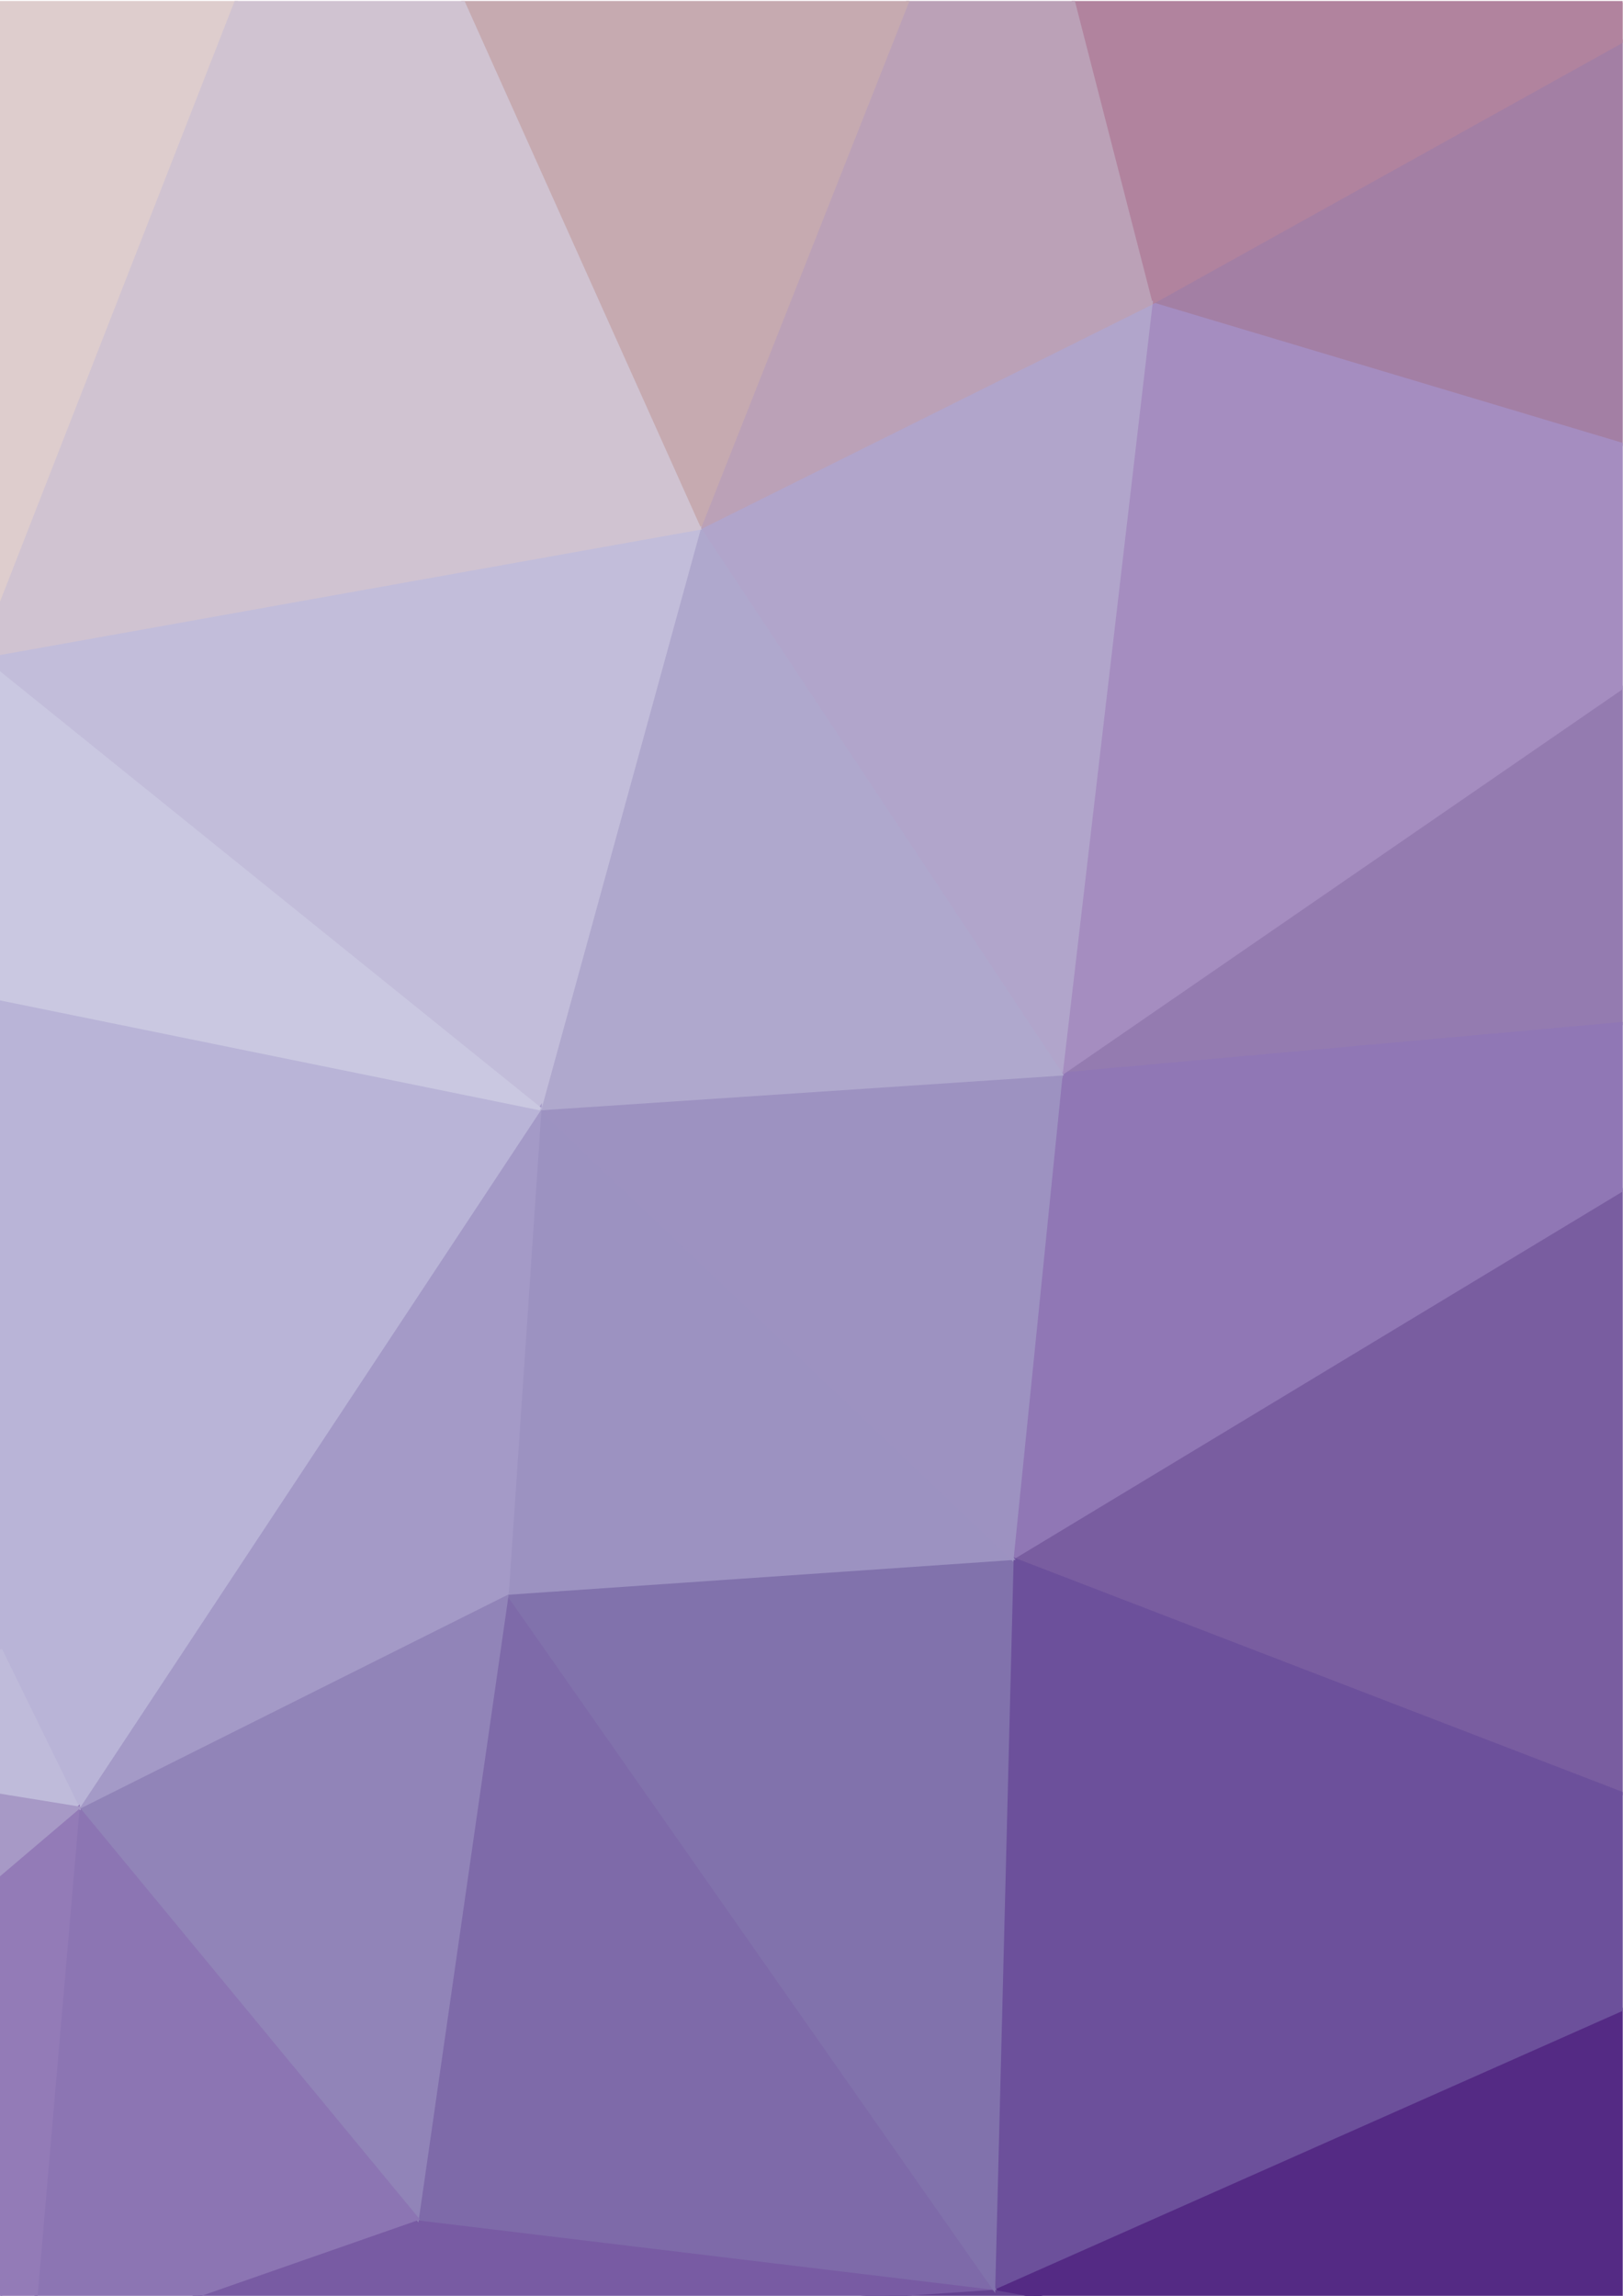 <?xml version="1.0" encoding="UTF-8" standalone="no"?>
<!-- Created with Inkscape (http://www.inkscape.org/) -->

<svg
   xmlns:dc="http://purl.org/dc/elements/1.1/"
   xmlns:cc="http://creativecommons.org/ns#"
   xmlns:rdf="http://www.w3.org/1999/02/22-rdf-syntax-ns#"
   xmlns:svg="http://www.w3.org/2000/svg"
   xmlns="http://www.w3.org/2000/svg"
   xmlns:sodipodi="http://sodipodi.sourceforge.net/DTD/sodipodi-0.dtd"
   xmlns:inkscape="http://www.inkscape.org/namespaces/inkscape"
   version="1.1"
   id="svg68445"
   xml:space="preserve"
   width="793.701"
   height="1122.52"
   viewBox="0 0 793.701 1122.52"
   sodipodi:docname="low-poly-wall-publicdomainvectors.org.svg"
   inkscape:version="0.92.4 (5da689c313, 2019-01-14)"><defs
     id="defs68449"><clipPath
       clipPathUnits="userSpaceOnUse"
       id="clipPath68461"><path
         d="M 0,841.89 H 595.276 V 0 H 0 Z"
         id="path68459"
         inkscape:connector-curvature="0" /></clipPath></defs><sodipodi:namedview
     pagecolor="#ffffff"
     bordercolor="#666666"
     borderopacity="1"
     objecttolerance="10"
     gridtolerance="10"
     guidetolerance="10"
     inkscape:pageopacity="0"
     inkscape:pageshadow="2"
     inkscape:window-width="797"
     inkscape:window-height="480"
     id="namedview68447"
     showgrid="false"
     inkscape:zoom="0.21024124"
     inkscape:cx="396.85068"
     inkscape:cy="561.26001"
     inkscape:window-x="0"
     inkscape:window-y="0"
     inkscape:window-maximized="0"
     inkscape:current-layer="g68453" /><g
     id="g68453"
     inkscape:groupmode="layer"
     inkscape:label="low-poly-wall-publicdomainvectors.org"
     transform="matrix(1.333,0,0,-1.333,0,1122.52)"><g
       id="g68455"><g
         id="g68457"
         clip-path="url(#clipPath68461)"><path
           d="m 385.827,-1.166 c -13.313,2.457 -21.263,3.924 -21.263,3.924 0,0 -23.22,-1.578 -57.754,-3.924 z"
           style="fill:#634290;fill-opacity:1;fill-rule:nonzero;stroke:none"
           id="path68463"
           inkscape:connector-curvature="0" /><path
           d="m 385.827,-1.166 c -13.313,2.457 -21.263,3.924 -21.263,3.924 0,0 -23.22,-1.578 -57.754,-3.924 z"
           style="fill:none;stroke:#634290;stroke-width:1.132;stroke-linecap:butt;stroke-linejoin:miter;stroke-miterlimit:4;stroke-dasharray:none;stroke-opacity:1"
           id="path68465"
           inkscape:connector-curvature="0" /><path
           d="m 595.699,827.255 c -74.264,-41.307 -173.4,-96.447 -173.4,-96.447 0,0 97.151,-29.063 173.4,-51.872 z"
           style="fill:#a37fa4;fill-opacity:1;fill-rule:nonzero;stroke:none"
           id="path68467"
           inkscape:connector-curvature="0" /><path
           d="m 595.699,827.255 c -74.264,-41.307 -173.4,-96.447 -173.4,-96.447 0,0 97.151,-29.063 173.4,-51.872 z"
           style="fill:none;stroke:#a37fa4;stroke-width:1.132;stroke-linecap:butt;stroke-linejoin:miter;stroke-miterlimit:4;stroke-dasharray:none;stroke-opacity:1"
           id="path68469"
           inkscape:connector-curvature="0" /><path
           d="M 595.699,590.258 C 508.539,530.239 389.308,448.136 389.308,448.136 c 0,0 113.589,10.23 206.392,18.589 z"
           style="fill:#947bb0;fill-opacity:1;fill-rule:nonzero;stroke:none"
           id="path68471"
           inkscape:connector-curvature="0" /><path
           d="M 595.699,590.258 C 508.539,530.239 389.308,448.136 389.308,448.136 c 0,0 113.589,10.23 206.392,18.589 z"
           style="fill:none;stroke:#947bb0;stroke-width:1.132;stroke-linecap:butt;stroke-linejoin:miter;stroke-miterlimit:4;stroke-dasharray:none;stroke-opacity:1"
           id="path68473"
           inkscape:connector-curvature="0" /><path
           d="M 595.699,405.95 C 496.635,346.121 371.313,270.435 371.313,270.435 c 0,0 130.237,-50.139 224.386,-86.384 z"
           style="fill:#795da0;fill-opacity:1;fill-rule:nonzero;stroke:none"
           id="path68475"
           inkscape:connector-curvature="0" /><path
           d="M 595.699,405.95 C 496.635,346.121 371.313,270.435 371.313,270.435 c 0,0 130.237,-50.139 224.386,-86.384 z"
           style="fill:none;stroke:#795da0;stroke-width:1.132;stroke-linecap:butt;stroke-linejoin:miter;stroke-miterlimit:4;stroke-dasharray:none;stroke-opacity:1"
           id="path68477"
           inkscape:connector-curvature="0" /><path
           d="M 595.699,466.725 C 502.896,458.366 389.308,448.136 389.308,448.136 L 371.313,270.435 c 0,0 125.322,75.686 224.386,135.515 z"
           style="fill:#9077b5;fill-opacity:1;fill-rule:nonzero;stroke:none"
           id="path68479"
           inkscape:connector-curvature="0" /><path
           d="M 595.699,466.725 C 502.896,458.366 389.308,448.136 389.308,448.136 L 371.313,270.435 c 0,0 125.322,75.686 224.386,135.515 z"
           style="fill:none;stroke:#9077b5;stroke-width:1.132;stroke-linecap:butt;stroke-linejoin:miter;stroke-miterlimit:4;stroke-dasharray:none;stroke-opacity:1"
           id="path68481"
           inkscape:connector-curvature="0" /><path
           d="m 595.699,678.936 c -76.249,22.809 -173.4,51.872 -173.4,51.872 L 389.308,448.136 c 0,0 119.231,82.103 206.391,142.122 z"
           style="fill:#a58dc0;fill-opacity:1;fill-rule:nonzero;stroke:none"
           id="path68483"
           inkscape:connector-curvature="0" /><path
           d="m 595.699,678.936 c -76.249,22.809 -173.4,51.872 -173.4,51.872 L 389.308,448.136 c 0,0 119.231,82.103 206.391,142.122 z"
           style="fill:none;stroke:#a58dc0;stroke-width:1.132;stroke-linecap:butt;stroke-linejoin:miter;stroke-miterlimit:4;stroke-dasharray:none;stroke-opacity:1"
           id="path68485"
           inkscape:connector-curvature="0" /><path
           d="M 595.699,-1.166 V 105.308 C 499.416,62.588 364.564,2.758 364.564,2.758 c 0,0 7.95,-1.467 21.263,-3.924 z"
           style="fill:#542a84;fill-opacity:1;fill-rule:nonzero;stroke:none"
           id="path68487"
           inkscape:connector-curvature="0" /><path
           d="M 595.699,-1.166 V 105.308 C 499.416,62.588 364.564,2.758 364.564,2.758 c 0,0 7.95,-1.467 21.263,-3.924 z"
           style="fill:none;stroke:#542a84;stroke-width:1.132;stroke-linecap:butt;stroke-linejoin:miter;stroke-miterlimit:4;stroke-dasharray:none;stroke-opacity:1"
           id="path68489"
           inkscape:connector-curvature="0" /><path
           d="M 595.699,184.051 C 501.55,220.296 371.313,270.435 371.313,270.435 L 364.564,2.758 c 0,0 134.852,59.83 231.135,102.55 z"
           style="fill:#6c509b;fill-opacity:1;fill-rule:nonzero;stroke:none"
           id="path68491"
           inkscape:connector-curvature="0" /><path
           d="M 595.699,184.051 C 501.55,220.296 371.313,270.435 371.313,270.435 L 364.564,2.758 c 0,0 134.852,59.83 231.135,102.55 z"
           style="fill:none;stroke:#6c509b;stroke-width:1.132;stroke-linecap:butt;stroke-linejoin:miter;stroke-miterlimit:4;stroke-dasharray:none;stroke-opacity:1"
           id="path68493"
           inkscape:connector-curvature="0" /><path
           d="M 595.699,841.171 H 393.896 c 13.8,-53.623 28.403,-110.363 28.403,-110.363 0,0 99.136,55.14 173.4,96.447 z"
           style="fill:#b1839e;fill-opacity:1;fill-rule:nonzero;stroke:none"
           id="path68495"
           inkscape:connector-curvature="0" /><path
           d="M 595.699,841.171 H 393.896 c 13.8,-53.623 28.403,-110.363 28.403,-110.363 0,0 99.136,55.14 173.4,96.447 z"
           style="fill:none;stroke:#b1839e;stroke-width:1.132;stroke-linecap:butt;stroke-linejoin:miter;stroke-miterlimit:4;stroke-dasharray:none;stroke-opacity:1"
           id="path68497"
           inkscape:connector-curvature="0" /><path
           d="m 306.81,-1.166 c 34.534,2.346 57.754,3.924 57.754,3.924 L 153.123,28.251 c 0,0 -44.967,-15.702 -84.24,-29.417 z"
           style="fill:#785ba3;fill-opacity:1;fill-rule:nonzero;stroke:none"
           id="path68499"
           inkscape:connector-curvature="0" /><path
           d="m 306.81,-1.166 c 34.534,2.346 57.754,3.924 57.754,3.924 L 153.123,28.251 c 0,0 -44.967,-15.702 -84.24,-29.417 z"
           style="fill:none;stroke:#785ba3;stroke-width:1.132;stroke-linecap:butt;stroke-linejoin:miter;stroke-miterlimit:4;stroke-dasharray:none;stroke-opacity:1"
           id="path68501"
           inkscape:connector-curvature="0" /><path
           d="M 256.594,648.33 389.308,448.136 422.299,730.808 Z"
           style="fill:#b1a5cb;fill-opacity:1;fill-rule:nonzero;stroke:none"
           id="path68503"
           inkscape:connector-curvature="0" /><path
           d="M 256.594,648.33 389.308,448.136 422.299,730.808 Z"
           style="fill:none;stroke:#b1a5cb;stroke-width:1.132;stroke-linecap:butt;stroke-linejoin:miter;stroke-miterlimit:4;stroke-dasharray:none;stroke-opacity:1"
           id="path68505"
           inkscape:connector-curvature="0" /><path
           d="M 186.113,257.688 153.123,28.251 364.564,2.758 Z"
           style="fill:#7e6aa9;fill-opacity:1;fill-rule:nonzero;stroke:none"
           id="path68507"
           inkscape:connector-curvature="0" /><path
           d="M 186.113,257.688 153.123,28.251 364.564,2.758 Z"
           style="fill:none;stroke:#7e6aa9;stroke-width:1.132;stroke-linecap:butt;stroke-linejoin:miter;stroke-miterlimit:4;stroke-dasharray:none;stroke-opacity:1"
           id="path68509"
           inkscape:connector-curvature="0" /><path
           d="M 186.113,257.688 364.564,2.758 371.313,270.435 Z"
           style="fill:#8172ac;fill-opacity:1;fill-rule:nonzero;stroke:none"
           id="path68511"
           inkscape:connector-curvature="0" /><path
           d="M 186.113,257.688 364.564,2.758 371.313,270.435 Z"
           style="fill:none;stroke:#8172ac;stroke-width:1.132;stroke-linecap:butt;stroke-linejoin:miter;stroke-miterlimit:4;stroke-dasharray:none;stroke-opacity:1"
           id="path68513"
           inkscape:connector-curvature="0" /><path
           d="M 332.821,841.171 C 299.792,757.612 256.594,648.33 256.594,648.33 l 165.705,82.478 c 0,0 -14.603,56.74 -28.403,110.363 z"
           style="fill:#bba1b7;fill-opacity:1;fill-rule:nonzero;stroke:none"
           id="path68515"
           inkscape:connector-curvature="0" /><path
           d="M 332.821,841.171 C 299.792,757.612 256.594,648.33 256.594,648.33 l 165.705,82.478 c 0,0 -14.603,56.74 -28.403,110.363 z"
           style="fill:none;stroke:#bba1b7;stroke-width:1.132;stroke-linecap:butt;stroke-linejoin:miter;stroke-miterlimit:4;stroke-dasharray:none;stroke-opacity:1"
           id="path68517"
           inkscape:connector-curvature="0" /><path
           d="m 170.063,841.171 c 38.027,-84.747 86.531,-192.841 86.531,-192.841 0,0 43.198,109.282 76.227,192.841 z"
           style="fill:#c6aab0;fill-opacity:1;fill-rule:nonzero;stroke:none"
           id="path68519"
           inkscape:connector-curvature="0" /><path
           d="m 170.063,841.171 c 38.027,-84.747 86.531,-192.841 86.531,-192.841 0,0 43.198,109.282 76.227,192.841 z"
           style="fill:none;stroke:#c6aab0;stroke-width:1.132;stroke-linecap:butt;stroke-linejoin:miter;stroke-miterlimit:4;stroke-dasharray:none;stroke-opacity:1"
           id="path68521"
           inkscape:connector-curvature="0" /><path
           d="m 198.11,435.389 -11.997,-177.701 185.2,12.747 z"
           style="fill:#9c92c1;fill-opacity:1;fill-rule:nonzero;stroke:none"
           id="path68523"
           inkscape:connector-curvature="0" /><path
           d="m 198.11,435.389 -11.997,-177.701 185.2,12.747 z"
           style="fill:none;stroke:#9c92c1;stroke-width:1.132;stroke-linecap:butt;stroke-linejoin:miter;stroke-miterlimit:4;stroke-dasharray:none;stroke-opacity:1"
           id="path68525"
           inkscape:connector-curvature="0" /><path
           d="M 198.11,435.389 371.313,270.435 389.308,448.136 Z"
           style="fill:#9d92c1;fill-opacity:1;fill-rule:nonzero;stroke:none"
           id="path68527"
           inkscape:connector-curvature="0" /><path
           d="M 198.11,435.389 371.313,270.435 389.308,448.136 Z"
           style="fill:none;stroke:#9d92c1;stroke-width:1.132;stroke-linecap:butt;stroke-linejoin:miter;stroke-miterlimit:4;stroke-dasharray:none;stroke-opacity:1"
           id="path68529"
           inkscape:connector-curvature="0" /><path
           d="M 256.594,648.33 198.11,435.389 389.308,448.136 Z"
           style="fill:#afa8cd;fill-opacity:1;fill-rule:nonzero;stroke:none"
           id="path68531"
           inkscape:connector-curvature="0" /><path
           d="M 256.594,648.33 198.11,435.389 389.308,448.136 Z"
           style="fill:none;stroke:#afa8cd;stroke-width:1.132;stroke-linecap:butt;stroke-linejoin:miter;stroke-miterlimit:4;stroke-dasharray:none;stroke-opacity:1"
           id="path68533"
           inkscape:connector-curvature="0" /><path
           d="M 0.256,841.171 V 620.517 c 16.361,41.872 55.922,143.121 86.217,220.654 z"
           style="fill:#decdcd;fill-opacity:1;fill-rule:nonzero;stroke:none"
           id="path68535"
           inkscape:connector-curvature="0" /><path
           d="M 0.256,841.171 V 620.517 c 16.361,41.872 55.922,143.121 86.217,220.654 z"
           style="fill:none;stroke:#decdcd;stroke-width:1.132;stroke-linecap:butt;stroke-linejoin:miter;stroke-miterlimit:4;stroke-dasharray:none;stroke-opacity:1"
           id="path68537"
           inkscape:connector-curvature="0" /><path
           d="M 28.657,178.959 153.123,28.251 186.113,257.688 Z"
           style="fill:#9184b8;fill-opacity:1;fill-rule:nonzero;stroke:none"
           id="path68539"
           inkscape:connector-curvature="0" /><path
           d="M 28.657,178.959 153.123,28.251 186.113,257.688 Z"
           style="fill:none;stroke:#9184b8;stroke-width:1.132;stroke-linecap:butt;stroke-linejoin:miter;stroke-miterlimit:4;stroke-dasharray:none;stroke-opacity:1"
           id="path68541"
           inkscape:connector-curvature="0" /><path
           d="M 0.256,594.972 C 37.385,565.025 198.11,435.389 198.11,435.389 l 58.484,212.941 c 0,0 -213.121,-38.143 -256.338,-45.878 z"
           style="fill:#c2bdda;fill-opacity:1;fill-rule:nonzero;stroke:none"
           id="path68543"
           inkscape:connector-curvature="0" /><path
           d="M 0.256,594.972 C 37.385,565.025 198.11,435.389 198.11,435.389 l 58.484,212.941 c 0,0 -213.121,-38.143 -256.338,-45.878 z"
           style="fill:none;stroke:#c2bdda;stroke-width:1.132;stroke-linecap:butt;stroke-linejoin:miter;stroke-miterlimit:4;stroke-dasharray:none;stroke-opacity:1"
           id="path68545"
           inkscape:connector-curvature="0" /><path
           d="M 86.473,841.171 C 56.178,763.638 16.617,662.389 0.256,620.517 v -18.065 c 43.217,7.735 256.338,45.878 256.338,45.878 0,0 -48.504,108.094 -86.531,192.841 z"
           style="fill:#d0c3d1;fill-opacity:1;fill-rule:nonzero;stroke:none"
           id="path68547"
           inkscape:connector-curvature="0" /><path
           d="M 86.473,841.171 C 56.178,763.638 16.617,662.389 0.256,620.517 v -18.065 c 43.217,7.735 256.338,45.878 256.338,45.878 0,0 -48.504,108.094 -86.531,192.841 z"
           style="fill:none;stroke:#d0c3d1;stroke-width:1.132;stroke-linecap:butt;stroke-linejoin:miter;stroke-miterlimit:4;stroke-dasharray:none;stroke-opacity:1"
           id="path68549"
           inkscape:connector-curvature="0" /><path
           d="m 28.657,178.959 157.456,78.729 11.997,177.701 z"
           style="fill:#a49ac7;fill-opacity:1;fill-rule:nonzero;stroke:none"
           id="path68551"
           inkscape:connector-curvature="0" /><path
           d="m 28.657,178.959 157.456,78.729 11.997,177.701 z"
           style="fill:none;stroke:#a49ac7;stroke-width:1.132;stroke-linecap:butt;stroke-linejoin:miter;stroke-miterlimit:4;stroke-dasharray:none;stroke-opacity:1"
           id="path68553"
           inkscape:connector-curvature="0" /><path
           d="m 0.256,236.973 c 16.855,-34.428 28.401,-58.014 28.401,-58.014 l 169.453,256.43 c 0,0 -106.336,21.656 -197.854,40.295 z"
           style="fill:#b9b4d7;fill-opacity:1;fill-rule:nonzero;stroke:none"
           id="path68555"
           inkscape:connector-curvature="0" /><path
           d="m 0.256,236.973 c 16.855,-34.428 28.401,-58.014 28.401,-58.014 l 169.453,256.43 c 0,0 -106.336,21.656 -197.854,40.295 z"
           style="fill:none;stroke:#b9b4d7;stroke-width:1.132;stroke-linecap:butt;stroke-linejoin:miter;stroke-miterlimit:4;stroke-dasharray:none;stroke-opacity:1"
           id="path68557"
           inkscape:connector-curvature="0" /><path
           d="m 0.256,475.684 c 91.518,-18.639 197.854,-40.295 197.854,-40.295 0,0 -160.725,129.636 -197.854,159.583 z"
           style="fill:#cac8e1;fill-opacity:1;fill-rule:nonzero;stroke:none"
           id="path68559"
           inkscape:connector-curvature="0" /><path
           d="m 0.256,475.684 c 91.518,-18.639 197.854,-40.295 197.854,-40.295 0,0 -160.725,129.636 -197.854,159.583 z"
           style="fill:none;stroke:#cac8e1;stroke-width:1.132;stroke-linecap:butt;stroke-linejoin:miter;stroke-miterlimit:4;stroke-dasharray:none;stroke-opacity:1"
           id="path68561"
           inkscape:connector-curvature="0" /><path
           d="m 68.883,-1.166 c 39.273,13.715 84.24,29.417 84.24,29.417 L 28.657,178.959 c 0,0 -11.146,-129.389 -15.516,-180.125 z"
           style="fill:#8c75b3;fill-opacity:1;fill-rule:nonzero;stroke:none"
           id="path68563"
           inkscape:connector-curvature="0" /><path
           d="m 68.883,-1.166 c 39.273,13.715 84.24,29.417 84.24,29.417 L 28.657,178.959 c 0,0 -11.146,-129.389 -15.516,-180.125 z"
           style="fill:none;stroke:#8c75b3;stroke-width:1.132;stroke-linecap:butt;stroke-linejoin:miter;stroke-miterlimit:4;stroke-dasharray:none;stroke-opacity:1"
           id="path68565"
           inkscape:connector-curvature="0" /><path
           d="m 0.256,183.571 c 17.686,-2.872 28.401,-4.612 28.401,-4.612 0,0 -11.546,23.586 -28.401,58.014 z"
           style="fill:#bfbbda;fill-opacity:1;fill-rule:nonzero;stroke:none"
           id="path68567"
           inkscape:connector-curvature="0" /><path
           d="m 0.256,183.571 c 17.686,-2.872 28.401,-4.612 28.401,-4.612 0,0 -11.546,23.586 -28.401,58.014 z"
           style="fill:none;stroke:#bfbbda;stroke-width:1.132;stroke-linecap:butt;stroke-linejoin:miter;stroke-miterlimit:4;stroke-dasharray:none;stroke-opacity:1"
           id="path68569"
           inkscape:connector-curvature="0" /><path
           d="m 13.141,-1.166 c 4.37,50.736 15.516,180.125 15.516,180.125 0,0 -10.828,-9.201 -28.401,-24.134 V -1.166 Z"
           style="fill:#937bb7;fill-opacity:1;fill-rule:nonzero;stroke:none"
           id="path68571"
           inkscape:connector-curvature="0" /><path
           d="m 13.141,-1.166 c 4.37,50.736 15.516,180.125 15.516,180.125 0,0 -10.828,-9.201 -28.401,-24.134 V -1.166 Z"
           style="fill:none;stroke:#937bb7;stroke-width:1.132;stroke-linecap:butt;stroke-linejoin:miter;stroke-miterlimit:4;stroke-dasharray:none;stroke-opacity:1"
           id="path68573"
           inkscape:connector-curvature="0" /><path
           d="m 0.256,154.825 c 17.573,14.933 28.401,24.134 28.401,24.134 0,0 -10.715,1.74 -28.401,4.612 z"
           style="fill:#a799c6;fill-opacity:1;fill-rule:nonzero;stroke:none"
           id="path68575"
           inkscape:connector-curvature="0" /><path
           d="m 0.256,154.825 c 17.573,14.933 28.401,24.134 28.401,24.134 0,0 -10.715,1.74 -28.401,4.612 z"
           style="fill:none;stroke:#a799c6;stroke-width:1.132;stroke-linecap:butt;stroke-linejoin:miter;stroke-miterlimit:4;stroke-dasharray:none;stroke-opacity:1"
           id="path68577"
           inkscape:connector-curvature="0" /></g></g></g></svg>
